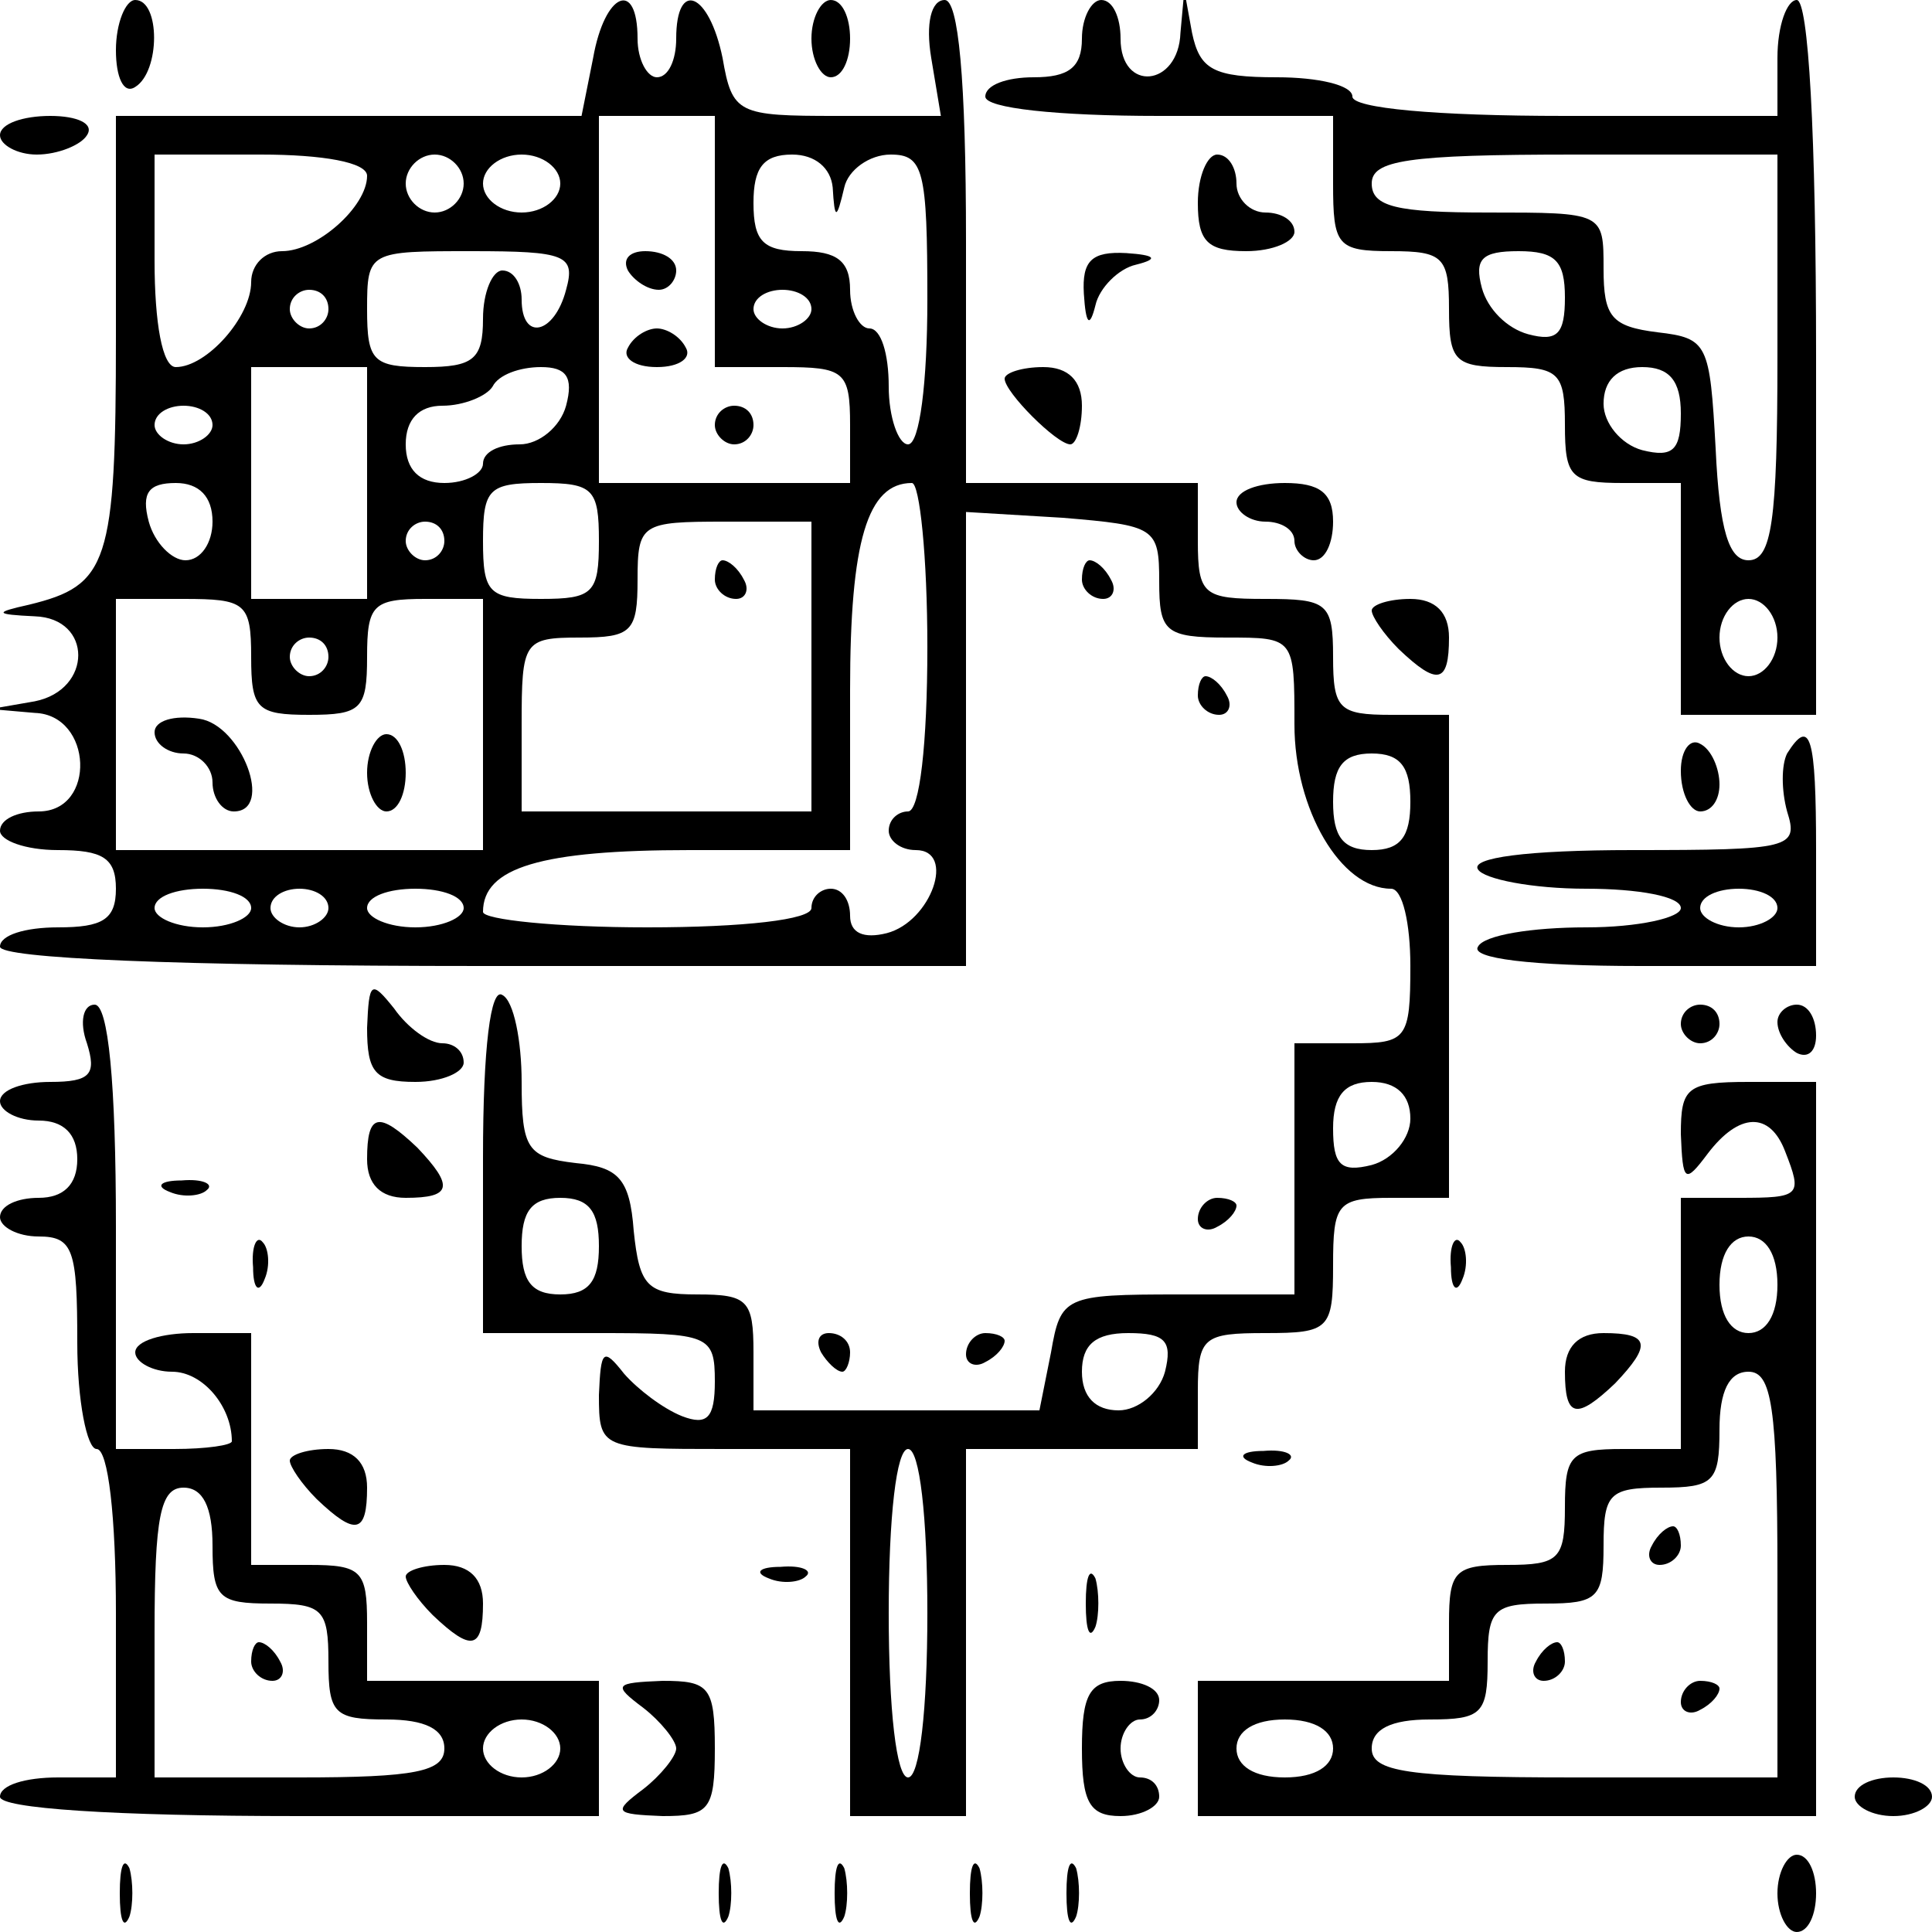 <?xml version="1.0" standalone="no"?>
<!DOCTYPE svg PUBLIC "-//W3C//DTD SVG 20010904//EN"
 "http://www.w3.org/TR/2001/REC-SVG-20010904/DTD/svg10.dtd">
<svg version="1.0" xmlns="http://www.w3.org/2000/svg"
 width="100pt" height="100pt" viewBox="0 0 100 100"
 preserveAspectRatio="xMidYMid meet">
<g transform="translate(0,100) scale(0.1,-0.1)"
fill="#000000" stroke="none">
<path d="M60 974 c0 -14 4 -23 10 -19 13 8 13 45 0 45 -5 0 -10 -12 -10 -26z"/>
<path d="M307 970 l-6 -30 -121 0 -120 0 0 -114 c0 -118 -4 -129 -45 -139 -18
-4 -18 -5 3 -6 30 -1 30 -38 0 -44 l-23 -4 23 -2 c30 -1 32 -51 2 -51 -11 0
-20 -4 -20 -10 0 -5 13 -10 30 -10 23 0 30 -4 30 -20 0 -16 -7 -20 -30 -20
-17 0 -30 -4 -30 -10 0 -6 90 -10 250 -10 l250 0 0 118 0 117 50 -3 c48 -4 50
-5 50 -33 0 -26 3 -29 35 -29 35 0 35 0 35 -45 0 -44 24 -85 50 -85 6 0 10
-18 10 -40 0 -38 -2 -40 -30 -40 l-30 0 0 -65 0 -65 -60 0 c-59 0 -61 -1 -66
-30 l-6 -30 -74 0 -74 0 0 30 c0 27 -3 30 -29 30 -26 0 -30 4 -33 33 -2 27 -8
33 -30 35 -25 3 -28 7 -28 42 0 21 -4 42 -10 45 -6 4 -10 -27 -10 -84 l0 -91
60 0 c57 0 60 -1 60 -25 0 -19 -4 -23 -17 -18 -10 4 -23 14 -30 22 -11 14 -12
12 -13 -11 0 -28 1 -28 65 -28 l65 0 0 -95 0 -95 30 0 30 0 0 95 0 95 60 0 60
0 0 30 c0 28 3 30 35 30 33 0 35 2 35 35 0 32 2 35 30 35 l30 0 0 125 0 125
-30 0 c-27 0 -30 3 -30 30 0 28 -3 30 -35 30 -32 0 -35 2 -35 30 l0 30 -60 0
-60 0 0 125 c0 85 -4 125 -11 125 -7 0 -10 -12 -7 -30 l5 -30 -54 0 c-51 0
-54 1 -59 30 -7 34 -24 41 -24 10 0 -11 -4 -20 -10 -20 -5 0 -10 9 -10 20 0
31 -17 24 -23 -10z m63 -95 l0 -65 35 0 c32 0 35 -2 35 -30 l0 -30 -65 0 -65
0 0 95 0 95 30 0 30 0 0 -65z m-180 34 c0 -16 -26 -39 -44 -39 -9 0 -16 -7
-16 -16 0 -18 -23 -44 -39 -44 -7 0 -11 23 -11 55 l0 55 55 0 c32 0 55 -4 55
-11z m50 -4 c0 -8 -7 -15 -15 -15 -8 0 -15 7 -15 15 0 8 7 15 15 15 8 0 15 -7
15 -15z m50 0 c0 -8 -9 -15 -20 -15 -11 0 -20 7 -20 15 0 8 9 15 20 15 11 0
20 -7 20 -15z m141 -2 c1 -17 2 -17 6 0 2 9 13 17 24 17 17 0 19 -8 19 -75 0
-43 -4 -75 -10 -75 -5 0 -10 14 -10 30 0 17 -4 30 -10 30 -5 0 -10 9 -10 20 0
15 -7 20 -25 20 -20 0 -25 5 -25 25 0 18 5 25 20 25 12 0 20 -7 21 -17z m-138
-53 c-6 -23 -23 -27 -23 -5 0 8 -4 15 -10 15 -5 0 -10 -11 -10 -25 0 -21 -5
-25 -30 -25 -27 0 -30 3 -30 30 0 30 1 30 54 30 49 0 54 -2 49 -20z m-123 -10
c0 -5 -4 -10 -10 -10 -5 0 -10 5 -10 10 0 6 5 10 10 10 6 0 10 -4 10 -10z
m250 0 c0 -5 -7 -10 -15 -10 -8 0 -15 5 -15 10 0 6 7 10 15 10 8 0 15 -4 15
-10z m-230 -90 l0 -60 -30 0 -30 0 0 60 0 60 30 0 30 0 0 -60z m103 40 c-3
-11 -14 -20 -24 -20 -11 0 -19 -4 -19 -10 0 -5 -9 -10 -20 -10 -13 0 -20 7
-20 20 0 13 7 20 19 20 11 0 23 5 26 10 3 6 14 10 25 10 13 0 17 -5 13 -20z
m-183 -10 c0 -5 -7 -10 -15 -10 -8 0 -15 5 -15 10 0 6 7 10 15 10 8 0 15 -4
15 -10z m0 -50 c0 -11 -6 -20 -14 -20 -7 0 -16 9 -19 20 -4 15 0 20 14 20 12
0 19 -7 19 -20z m200 -10 c0 -27 -3 -30 -30 -30 -27 0 -30 3 -30 30 0 27 3 30
30 30 27 0 30 -3 30 -30z m170 -55 c0 -50 -4 -85 -10 -85 -5 0 -10 -4 -10 -10
0 -5 6 -10 14 -10 21 0 8 -37 -15 -43 -12 -3 -19 0 -19 9 0 8 -4 14 -10 14 -5
0 -10 -4 -10 -10 0 -6 -35 -10 -85 -10 -47 0 -85 4 -85 8 0 23 30 32 107 32
l83 0 0 83 c0 77 9 107 32 107 4 0 8 -38 8 -85z m-250 55 c0 -5 -4 -10 -10
-10 -5 0 -10 5 -10 10 0 6 5 10 10 10 6 0 10 -4 10 -10z m190 -65 l0 -75 -75
0 -75 0 0 45 c0 43 1 45 30 45 27 0 30 3 30 30 0 29 2 30 45 30 l45 0 0 -75z
m-290 5 c0 -27 3 -30 30 -30 27 0 30 3 30 30 0 27 3 30 30 30 l30 0 0 -65 0
-65 -95 0 -95 0 0 65 0 65 35 0 c32 0 35 -2 35 -30z m40 0 c0 -5 -4 -10 -10
-10 -5 0 -10 5 -10 10 0 6 5 10 10 10 6 0 10 -4 10 -10z m560 -75 c0 -18 -5
-25 -20 -25 -15 0 -20 7 -20 25 0 18 5 25 20 25 15 0 20 -7 20 -25z m-600 -55
c0 -5 -11 -10 -25 -10 -14 0 -25 5 -25 10 0 6 11 10 25 10 14 0 25 -4 25 -10z
m40 0 c0 -5 -7 -10 -15 -10 -8 0 -15 5 -15 10 0 6 7 10 15 10 8 0 15 -4 15
-10z m70 0 c0 -5 -11 -10 -25 -10 -14 0 -25 5 -25 10 0 6 11 10 25 10 14 0 25
-4 25 -10z m490 -109 c0 -10 -9 -21 -20 -24 -16 -4 -20 0 -20 19 0 17 6 24 20
24 13 0 20 -7 20 -19z m-420 -66 c0 -18 -5 -25 -20 -25 -15 0 -20 7 -20 25 0
18 5 25 20 25 15 0 20 -7 20 -25z m293 -65 c-3 -11 -14 -20 -24 -20 -12 0 -19
7 -19 20 0 14 7 20 24 20 19 0 23 -4 19 -20z m-123 -125 c0 -50 -4 -85 -10
-85 -6 0 -10 35 -10 85 0 50 4 85 10 85 6 0 10 -35 10 -85z"/>
<path d="M325 860 c3 -5 10 -10 16 -10 5 0 9 5 9 10 0 6 -7 10 -16 10 -8 0
-12 -4 -9 -10z"/>
<path d="M325 820 c-3 -5 3 -10 15 -10 12 0 18 5 15 10 -3 6 -10 10 -15 10 -5
0 -12 -4 -15 -10z"/>
<path d="M370 780 c0 -5 5 -10 10 -10 6 0 10 5 10 10 0 6 -4 10 -10 10 -5 0
-10 -4 -10 -10z"/>
<path d="M370 700 c0 -5 5 -10 11 -10 5 0 7 5 4 10 -3 6 -8 10 -11 10 -2 0 -4
-4 -4 -10z"/>
<path d="M80 621 c0 -6 7 -11 15 -11 8 0 15 -7 15 -15 0 -8 5 -15 11 -15 21 0
4 45 -18 48 -13 2 -23 -1 -23 -7z"/>
<path d="M190 600 c0 -11 5 -20 10 -20 6 0 10 9 10 20 0 11 -4 20 -10 20 -5 0
-10 -9 -10 -20z"/>
<path d="M420 980 c0 -11 5 -20 10 -20 6 0 10 9 10 20 0 11 -4 20 -10 20 -5 0
-10 -9 -10 -20z"/>
<path d="M560 980 c0 -15 -7 -20 -25 -20 -14 0 -25 -4 -25 -10 0 -6 37 -10 90
-10 l90 0 0 -35 c0 -32 2 -35 30 -35 27 0 30 -3 30 -30 0 -27 3 -30 30 -30 27
0 30 -3 30 -30 0 -27 3 -30 30 -30 l30 0 0 -60 0 -60 35 0 35 0 0 185 c0 117
-4 185 -10 185 -5 0 -10 -13 -10 -30 l0 -30 -110 0 c-67 0 -110 4 -110 10 0 6
-18 10 -39 10 -33 0 -40 4 -44 23 l-4 22 -2 -22 c-1 -28 -31 -31 -31 -3 0 11
-4 20 -10 20 -5 0 -10 -9 -10 -20z m360 -165 c0 -85 -3 -105 -15 -105 -10 0
-15 15 -17 58 -3 54 -4 57 -30 60 -24 3 -28 8 -28 33 0 29 0 29 -60 29 -47 0
-60 3 -60 15 0 12 18 15 105 15 l105 0 0 -105z m-110 31 c0 -19 -4 -23 -19
-19 -11 3 -21 13 -24 24 -4 15 0 19 19 19 19 0 24 -5 24 -24z m60 -60 c0 -19
-4 -23 -20 -19 -11 3 -20 14 -20 24 0 12 7 19 20 19 14 0 20 -7 20 -24z m50
-116 c0 -11 -7 -20 -15 -20 -8 0 -15 9 -15 20 0 11 7 20 15 20 8 0 15 -9 15
-20z"/>
<path d="M0 930 c0 -5 9 -10 19 -10 11 0 23 5 26 10 4 6 -5 10 -19 10 -14 0
-26 -4 -26 -10z"/>
<path d="M620 895 c0 -20 5 -25 25 -25 14 0 25 5 25 10 0 6 -7 10 -15 10 -8 0
-15 7 -15 15 0 8 -4 15 -10 15 -5 0 -10 -11 -10 -25z"/>
<path d="M561 848 c1 -16 3 -18 6 -6 2 9 12 19 21 21 12 3 10 5 -5 6 -18 1
-23 -4 -22 -21z"/>
<path d="M520 804 c0 -7 27 -34 34 -34 3 0 6 9 6 20 0 13 -7 20 -20 20 -11 0
-20 -3 -20 -6z"/>
<path d="M640 740 c0 -5 7 -10 15 -10 8 0 15 -4 15 -10 0 -5 5 -10 10 -10 6 0
10 9 10 20 0 15 -7 20 -25 20 -14 0 -25 -4 -25 -10z"/>
<path d="M560 700 c0 -5 5 -10 11 -10 5 0 7 5 4 10 -3 6 -8 10 -11 10 -2 0 -4
-4 -4 -10z"/>
<path d="M710 684 c0 -3 6 -12 14 -20 20 -19 26 -18 26 6 0 13 -7 20 -20 20
-11 0 -20 -3 -20 -6z"/>
<path d="M620 640 c0 -5 5 -10 11 -10 5 0 7 5 4 10 -3 6 -8 10 -11 10 -2 0 -4
-4 -4 -10z"/>
<path d="M870 601 c0 -12 5 -21 10 -21 6 0 10 6 10 14 0 8 -4 18 -10 21 -5 3
-10 -3 -10 -14z"/>
<path d="M925 610 c-3 -6 -3 -19 0 -30 6 -19 2 -20 -80 -20 -55 0 -84 -4 -80
-10 3 -5 28 -10 56 -10 27 0 49 -4 49 -10 0 -5 -22 -10 -49 -10 -28 0 -53 -4
-56 -10 -4 -6 27 -10 84 -10 l91 0 0 60 c0 59 -3 69 -15 50z m-5 -80 c0 -5 -9
-10 -20 -10 -11 0 -20 5 -20 10 0 6 9 10 20 10 11 0 20 -4 20 -10z"/>
<path d="M190 468 c0 -23 4 -28 25 -28 14 0 25 5 25 10 0 6 -5 10 -11 10 -7 0
-18 8 -25 18 -12 15 -13 14 -14 -10z"/>
<path d="M45 460 c5 -16 2 -20 -19 -20 -14 0 -26 -4 -26 -10 0 -5 9 -10 20
-10 13 0 20 -7 20 -20 0 -13 -7 -20 -20 -20 -11 0 -20 -4 -20 -10 0 -5 9 -10
20 -10 18 0 20 -7 20 -55 0 -30 5 -55 10 -55 6 0 10 -35 10 -85 l0 -85 -30 0
c-17 0 -30 -4 -30 -10 0 -6 58 -10 155 -10 l155 0 0 35 0 35 -60 0 -60 0 0 30
c0 27 -3 30 -30 30 l-30 0 0 60 0 60 -30 0 c-16 0 -30 -4 -30 -10 0 -5 9 -10
19 -10 16 0 31 -18 31 -36 0 -2 -13 -4 -30 -4 l-30 0 0 115 c0 75 -4 115 -11
115 -6 0 -8 -9 -4 -20z m65 -260 c0 -27 3 -30 30 -30 27 0 30 -3 30 -30 0 -27
3 -30 30 -30 20 0 30 -5 30 -15 0 -12 -15 -15 -75 -15 l-75 0 0 75 c0 60 3 75
15 75 10 0 15 -10 15 -30z m180 -105 c0 -8 -9 -15 -20 -15 -11 0 -20 7 -20 15
0 8 9 15 20 15 11 0 20 -7 20 -15z"/>
<path d="M130 140 c0 -5 5 -10 11 -10 5 0 7 5 4 10 -3 6 -8 10 -11 10 -2 0 -4
-4 -4 -10z"/>
<path d="M870 470 c0 -5 5 -10 10 -10 6 0 10 5 10 10 0 6 -4 10 -10 10 -5 0
-10 -4 -10 -10z"/>
<path d="M920 471 c0 -6 5 -13 10 -16 6 -3 10 1 10 9 0 9 -4 16 -10 16 -5 0
-10 -4 -10 -9z"/>
<path d="M870 413 c1 -25 2 -26 14 -10 16 21 32 22 40 1 9 -23 8 -24 -24 -24
l-30 0 0 -65 0 -65 -30 0 c-27 0 -30 -3 -30 -30 0 -27 -3 -30 -30 -30 -27 0
-30 -3 -30 -30 l0 -30 -65 0 -65 0 0 -35 0 -35 160 0 160 0 0 190 0 190 -35 0
c-32 0 -35 -3 -35 -27z m50 -78 c0 -16 -6 -25 -15 -25 -9 0 -15 9 -15 25 0 16
6 25 15 25 9 0 15 -9 15 -25z m0 -150 l0 -105 -105 0 c-87 0 -105 3 -105 15 0
10 10 15 30 15 27 0 30 3 30 30 0 27 3 30 30 30 27 0 30 3 30 30 0 27 3 30 30
30 27 0 30 3 30 30 0 20 5 30 15 30 12 0 15 -18 15 -105z m-230 -90 c0 -9 -9
-15 -25 -15 -16 0 -25 6 -25 15 0 9 9 15 25 15 16 0 25 -6 25 -15z"/>
<path d="M855 200 c-3 -5 -1 -10 4 -10 6 0 11 5 11 10 0 6 -2 10 -4 10 -3 0
-8 -4 -11 -10z"/>
<path d="M795 140 c-3 -5 -1 -10 4 -10 6 0 11 5 11 10 0 6 -2 10 -4 10 -3 0
-8 -4 -11 -10z"/>
<path d="M870 119 c0 -5 5 -7 10 -4 6 3 10 8 10 11 0 2 -4 4 -10 4 -5 0 -10
-5 -10 -11z"/>
<path d="M190 400 c0 -13 7 -20 20 -20 24 0 25 6 6 26 -20 19 -26 18 -26 -6z"/>
<path d="M88 383 c7 -3 16 -2 19 1 4 3 -2 6 -13 5 -11 0 -14 -3 -6 -6z"/>
<path d="M620 369 c0 -5 5 -7 10 -4 6 3 10 8 10 11 0 2 -4 4 -10 4 -5 0 -10
-5 -10 -11z"/>
<path d="M131 344 c0 -11 3 -14 6 -6 3 7 2 16 -1 19 -3 4 -6 -2 -5 -13z"/>
<path d="M751 344 c0 -11 3 -14 6 -6 3 7 2 16 -1 19 -3 4 -6 -2 -5 -13z"/>
<path d="M425 300 c3 -5 8 -10 11 -10 2 0 4 5 4 10 0 6 -5 10 -11 10 -5 0 -7
-4 -4 -10z"/>
<path d="M500 299 c0 -5 5 -7 10 -4 6 3 10 8 10 11 0 2 -4 4 -10 4 -5 0 -10
-5 -10 -11z"/>
<path d="M810 290 c0 -24 6 -25 26 -6 19 20 18 26 -6 26 -13 0 -20 -7 -20 -20z"/>
<path d="M150 244 c0 -3 6 -12 14 -20 20 -19 26 -18 26 6 0 13 -7 20 -20 20
-11 0 -20 -3 -20 -6z"/>
<path d="M648 243 c7 -3 16 -2 19 1 4 3 -2 6 -13 5 -11 0 -14 -3 -6 -6z"/>
<path d="M210 184 c0 -3 6 -12 14 -20 20 -19 26 -18 26 6 0 13 -7 20 -20 20
-11 0 -20 -3 -20 -6z"/>
<path d="M398 183 c7 -3 16 -2 19 1 4 3 -2 6 -13 5 -11 0 -14 -3 -6 -6z"/>
<path d="M562 170 c0 -14 2 -19 5 -12 2 6 2 18 0 25 -3 6 -5 1 -5 -13z"/>
<path d="M333 116 c9 -7 17 -17 17 -21 0 -4 -8 -14 -17 -21 -16 -12 -15 -13
10 -14 24 0 27 3 27 35 0 32 -3 35 -27 35 -25 -1 -26 -2 -10 -14z"/>
<path d="M560 95 c0 -28 4 -35 20 -35 11 0 20 5 20 10 0 6 -4 10 -10 10 -5 0
-10 7 -10 15 0 8 5 15 10 15 6 0 10 5 10 10 0 6 -9 10 -20 10 -16 0 -20 -7
-20 -35z"/>
<path d="M960 70 c0 -5 9 -10 20 -10 11 0 20 5 20 10 0 6 -9 10 -20 10 -11 0
-20 -4 -20 -10z"/>
<path d="M62 20 c0 -14 2 -19 5 -12 2 6 2 18 0 25 -3 6 -5 1 -5 -13z"/>
<path d="M372 20 c0 -14 2 -19 5 -12 2 6 2 18 0 25 -3 6 -5 1 -5 -13z"/>
<path d="M432 20 c0 -14 2 -19 5 -12 2 6 2 18 0 25 -3 6 -5 1 -5 -13z"/>
<path d="M502 20 c0 -14 2 -19 5 -12 2 6 2 18 0 25 -3 6 -5 1 -5 -13z"/>
<path d="M552 20 c0 -14 2 -19 5 -12 2 6 2 18 0 25 -3 6 -5 1 -5 -13z"/>
<path d="M920 20 c0 -11 5 -20 10 -20 6 0 10 9 10 20 0 11 -4 20 -10 20 -5 0
-10 -9 -10 -20z"/>
</g>
</svg>
